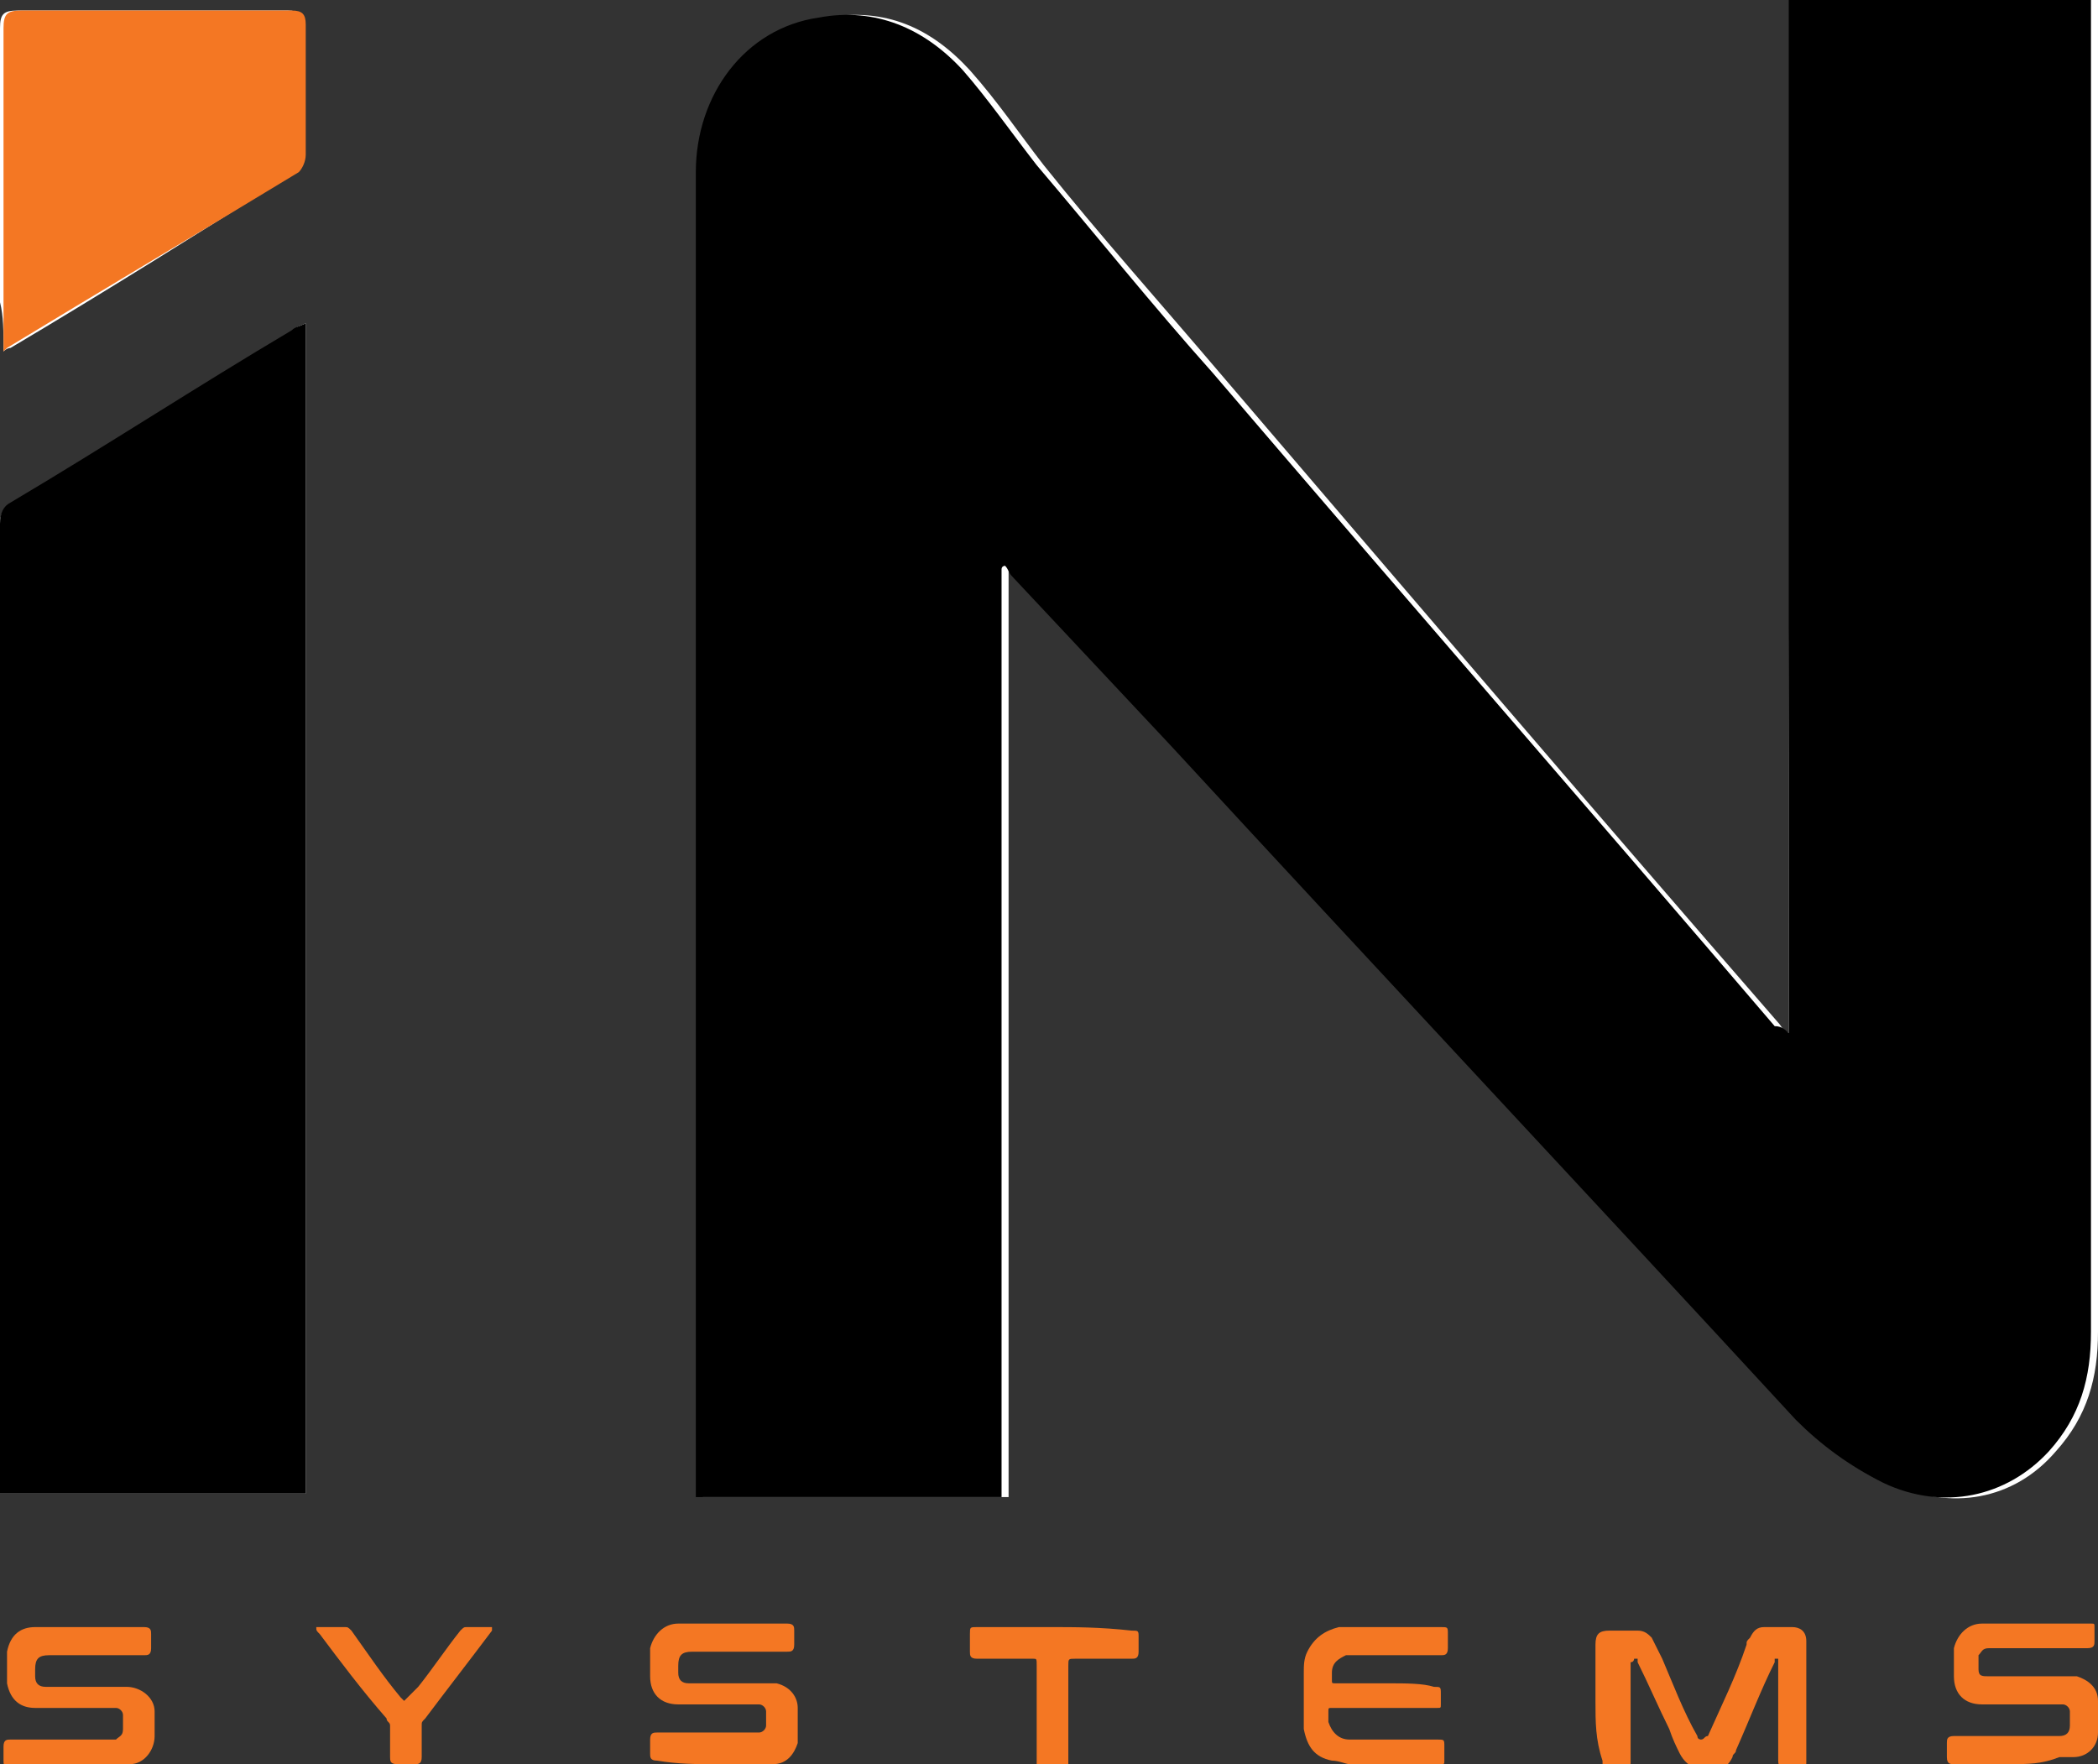 <?xml version="1.0" encoding="utf-8"?>
<!-- Generator: Adobe Illustrator 24.0.0, SVG Export Plug-In . SVG Version: 6.00 Build 0)  -->
<svg version="1.1" id="Layer_1" xmlns="http://www.w3.org/2000/svg" xmlns:xlink="http://www.w3.org/1999/xlink" x="0px" y="0px"
	 viewBox="0 0 59.7 50.2" style="enable-background:new 0 0 59.7 50.2;" xml:space="preserve">
<rect x="0" y="0" width="59.7" height="50.2" fill="#333333" stroke="none"/>
<style type="text/css">
	.st0{fill:#FFFFFF;}
	.st1{fill:#F47723;}
</style>
<path class="st0" d="M50.9,29.4c-0.2-0.1-0.2-0.2-0.3-0.3C45.3,23,40,16.8,34.7,10.6c-1.7-2-3.4-3.9-5-5.9c-0.7-0.9-1.3-1.8-2.1-2.7
	c-1.1-1.2-2.4-1.8-4.1-1.5c-2,0.4-3.5,2.2-3.5,4.4c0,12.4,0,24.8,0,37.3c0,0.1,0,0.3,0,0.4c2.9,0,5.8,0,8.7,0c0-8.8,0-17.6,0-26.4
	c0,0,0.1,0,0.1-0.1c0.1,0.1,0.1,0.2,0.2,0.3c1.5,1.6,3,3.2,4.5,4.8c5.9,6.4,11.9,12.8,17.8,19.2c0.7,0.8,1.5,1.4,2.5,1.8
	c1.7,0.8,3.5,0.5,4.7-0.9c0.9-1,1.2-2.1,1.2-3.4c0-12.5,0-25,0-37.5c0-0.1,0-0.3,0-0.4c-2.9,0-5.8,0-8.6,0
	C50.9,9.8,50.9,19.5,50.9,29.4z"/>
<path class="st0" d="M8.7,9.2C8.5,9.3,8.4,9.3,8.4,9.4c-2.7,1.6-5.3,3.3-8,4.9C0.1,14.5,0,14.6,0,14.9C0,24,0,33.1,0,42.1
	c0,0.1,0,0.3,0,0.4c2.9,0,5.8,0,8.7,0C8.7,31.4,8.7,20.4,8.7,9.2z"/>
<path class="st1" d="M1.9,50.2c0.3,0,0.5,0,0.8,0c0.3,0,0.6,0,1,0c0.4,0,0.7-0.4,0.7-0.8c0-0.2,0-0.5,0-0.7C4.4,48.3,4,48,3.6,48
	c-0.2,0-0.5,0-0.7,0c-0.5,0-1.1,0-1.6,0c-0.2,0-0.3-0.1-0.3-0.3c0-0.1,0-0.1,0-0.2c0-0.3,0.1-0.4,0.4-0.4c0.9,0,1.8,0,2.7,0
	c0.1,0,0.2,0,0.2-0.2c0-0.1,0-0.3,0-0.4c0-0.1,0-0.2-0.2-0.2c-1,0-2.1,0-3.1,0c-0.4,0-0.7,0.2-0.8,0.7c0,0.3,0,0.6,0,0.9
	c0.1,0.5,0.4,0.7,0.8,0.7c0.7,0,1.4,0,2.1,0c0.1,0,0.1,0,0.2,0c0.1,0,0.2,0.1,0.2,0.2c0,0.1,0,0.2,0,0.4c0,0.2-0.1,0.2-0.2,0.3
	c-0.1,0-0.2,0-0.3,0c-0.9,0-1.8,0-2.7,0c-0.1,0-0.2,0-0.2,0.2c0,0.1,0,0.3,0,0.4c0,0.1,0,0.2,0.2,0.2C0.9,50.2,1.4,50.2,1.9,50.2z"
	/>
<path class="st1" d="M20.3,50.2c0.4,0,0.8,0,1.2,0c0.2,0,0.3,0,0.5,0c0.4,0,0.6-0.3,0.7-0.6c0-0.3,0-0.6,0-1c0-0.3-0.2-0.6-0.6-0.7
	c-0.1,0-0.3,0-0.4,0c-0.7,0-1.4,0-2.1,0c-0.2,0-0.3-0.1-0.3-0.3c0-0.1,0-0.1,0-0.2c0-0.3,0.1-0.4,0.4-0.4c0.9,0,1.8,0,2.7,0
	c0.1,0,0.2,0,0.2-0.2c0-0.1,0-0.3,0-0.4c0-0.1,0-0.2-0.2-0.2c-1,0-2.1,0-3.1,0c-0.4,0-0.7,0.3-0.8,0.7c0,0.2,0,0.5,0,0.8
	c0,0.5,0.3,0.8,0.8,0.8c0.7,0,1.4,0,2.1,0c0.1,0,0.1,0,0.2,0c0.1,0,0.2,0.1,0.2,0.2c0,0.1,0,0.2,0,0.4c0,0.1-0.1,0.2-0.2,0.2
	c-0.1,0-0.2,0-0.3,0c-0.9,0-1.8,0-2.6,0c-0.1,0-0.2,0-0.2,0.2c0,0.1,0,0.3,0,0.4c0,0.1,0,0.2,0.2,0.2C19.3,50.2,19.8,50.2,20.3,50.2
	z"/>
<path class="st1" d="M39.5,47.9c-0.5,0-1,0-1.5,0c-0.1,0-0.1,0-0.1-0.1c0-0.1,0-0.1,0-0.2c0-0.3,0.2-0.4,0.4-0.5c0.1,0,0.2,0,0.3,0
	c0.8,0,1.6,0,2.4,0c0.1,0,0.2,0,0.2-0.2c0-0.1,0-0.2,0-0.4c0-0.2,0-0.2-0.2-0.2c-0.8,0-1.6,0-2.3,0c-0.2,0-0.4,0-0.6,0
	c-0.4,0.1-0.7,0.3-0.9,0.7c-0.1,0.2-0.1,0.4-0.1,0.6c0,0.4,0,0.7,0,1.1c0,0.2,0,0.3,0,0.5c0.1,0.5,0.3,0.8,0.8,0.9
	c0.2,0,0.4,0.1,0.5,0.1c0.9,0,1.8,0,2.6,0c0.1,0,0.1,0,0.1-0.1c0-0.1,0-0.3,0-0.4c0-0.2,0-0.2-0.2-0.2c-0.8,0-1.7,0-2.5,0
	c-0.3,0-0.5-0.2-0.6-0.5c0-0.1,0-0.2,0-0.3c0-0.1,0-0.1,0.1-0.1c0.8,0,1.5,0,2.3,0c0.2,0,0.5,0,0.7,0c0.1,0,0.1,0,0.1-0.1
	c0-0.1,0-0.2,0-0.3c0-0.2,0-0.2-0.2-0.2C40.5,47.9,40,47.9,39.5,47.9z"/>
<path class="st1" d="M29.9,46.3c-0.7,0-1.4,0-2.1,0c-0.2,0-0.2,0-0.2,0.2c0,0.2,0,0.3,0,0.5c0,0.1,0,0.2,0.2,0.2c0.5,0,1.1,0,1.6,0
	c0.1,0,0.1,0,0.1,0.2c0,0.9,0,1.9,0,2.8c0,0.1,0,0.2,0.2,0.2c0.2,0,0.3,0,0.5,0c0.2,0,0.2,0,0.2-0.2c0-0.9,0-1.9,0-2.8
	c0-0.2,0-0.2,0.2-0.2c0.5,0,1,0,1.6,0c0.1,0,0.2,0,0.2-0.2c0-0.1,0-0.3,0-0.4c0-0.2,0-0.2-0.2-0.2C31.3,46.3,30.6,46.3,29.9,46.3z"
	/>
<path class="st1" d="M11.5,48.4c0,0-0.1-0.1-0.1-0.1c-0.5-0.6-0.9-1.2-1.4-1.9c-0.1-0.1-0.1-0.1-0.2-0.1c-0.2,0-0.4,0-0.6,0
	c-0.1,0-0.1,0-0.2,0c0,0.1,0,0.1,0.1,0.2c0.6,0.8,1.2,1.6,1.9,2.4c0,0.1,0.1,0.1,0.1,0.2c0,0.3,0,0.6,0,0.9c0,0.1,0,0.2,0.2,0.2
	c0.2,0,0.3,0,0.5,0c0.1,0,0.2,0,0.2-0.2c0-0.3,0-0.6,0-0.9c0-0.1,0-0.1,0.1-0.2c0.6-0.8,1.3-1.7,1.9-2.5c0,0,0-0.1,0-0.1
	c0,0-0.1,0-0.1,0c-0.2,0-0.4,0-0.6,0c-0.1,0-0.1,0-0.2,0.1c-0.4,0.5-0.8,1.1-1.2,1.6C11.7,48.2,11.6,48.3,11.5,48.4z"/>
<path class="st0" d="M0.1,10c0.1-0.1,0.2-0.1,0.2-0.1c2.7-1.6,5.4-3.3,8.1-5c0.1-0.1,0.2-0.3,0.2-0.5c0-1.2,0-2.5,0-3.7
	c0-0.3-0.1-0.4-0.4-0.4c-2.6,0-5.1,0-7.7,0c-0.4,0-0.5,0.1-0.5,0.5c0,2.6,0,5.2,0,7.8C0.1,9,0.1,9.4,0.1,10z"/>
<path d="M50.9,29.4c0-9.9,0-19.6,0-29.4c2.9,0,5.7,0,8.6,0c0,0.1,0,0.3,0,0.4c0,12.5,0,25,0,37.5c0,1.3-0.3,2.4-1.2,3.4
	c-1.2,1.3-3,1.7-4.7,0.9c-1-0.5-1.8-1.1-2.5-1.8c-5.9-6.4-11.9-12.8-17.8-19.2c-1.5-1.6-3-3.2-4.5-4.8c-0.1-0.1-0.1-0.2-0.2-0.3
	c0,0-0.1,0-0.1,0.1c0,8.8,0,17.6,0,26.4c-2.9,0-5.8,0-8.7,0c0-0.1,0-0.3,0-0.4c0-12.4,0-24.8,0-37.3c0-2.2,1.4-4.1,3.5-4.4
	c1.6-0.3,3,0.3,4.1,1.5c0.7,0.8,1.4,1.8,2.1,2.7c1.7,2,3.3,4,5,5.9c5.3,6.2,10.7,12.4,16,18.6C50.7,29.2,50.8,29.3,50.9,29.4z"/>
<path d="M8.7,9.2c0,11.1,0,22.2,0,33.3c-2.9,0-5.7,0-8.7,0c0-0.1,0-0.3,0-0.4C0,33.1,0,24,0,14.9c0-0.3,0.1-0.5,0.3-0.6
	c2.7-1.6,5.3-3.3,8-4.9C8.4,9.3,8.5,9.3,8.7,9.2z"/>
<path class="st1" d="M45.4,48.4c0-0.5,0-1.1,0-1.6c0-0.3,0.1-0.4,0.4-0.4c0.3,0,0.5,0,0.8,0c0.2,0,0.3,0.1,0.4,0.2
	c0.1,0.2,0.2,0.4,0.3,0.6c0.3,0.7,0.6,1.5,1,2.2c0,0.1,0.1,0.1,0.1,0.1c0.1,0,0.1-0.1,0.2-0.1c0.4-0.9,0.8-1.7,1.1-2.6
	c0-0.1,0-0.1,0.1-0.2c0.1-0.2,0.2-0.3,0.4-0.3c0.3,0,0.5,0,0.8,0c0.2,0,0.4,0.1,0.4,0.4c0,0.1,0,0.2,0,0.4c0,1,0,2,0,3
	c0,0.2,0,0.2-0.2,0.2c-0.1,0-0.3,0-0.4,0c-0.1,0-0.2,0-0.2-0.2c0-0.9,0-1.8,0-2.7c0,0,0-0.1,0-0.1c0,0,0-0.1,0-0.1c0,0-0.1,0-0.1,0
	c0,0,0,0.1,0,0.1c-0.4,0.8-0.7,1.6-1.1,2.5c0,0.1-0.1,0.1-0.1,0.2c-0.1,0.2-0.2,0.3-0.4,0.3c-0.2,0-0.4,0-0.6,0
	c-0.2,0-0.4-0.2-0.5-0.4c-0.1-0.2-0.2-0.4-0.3-0.7c-0.3-0.6-0.6-1.3-0.9-1.9c0,0,0-0.1,0-0.1c0,0-0.1,0-0.1,0c0,0,0,0.1-0.1,0.1
	c0,0,0,0.1,0,0.1c0,0.9,0,1.8,0,2.7c0,0.2,0,0.2-0.2,0.2c-0.1,0-0.3,0-0.4,0c-0.2,0-0.2,0-0.2-0.2C45.4,49.5,45.4,49,45.4,48.4
	C45.4,48.4,45.4,48.4,45.4,48.4z"/>
<path class="st1" d="M57.2,50.2c-0.5,0-1,0-1.6,0c-0.1,0-0.2,0-0.2-0.2c0-0.1,0-0.3,0-0.4c0-0.1,0-0.2,0.2-0.2c0.9,0,1.8,0,2.8,0
	c0.1,0,0.1,0,0.2,0c0.2,0,0.3-0.1,0.3-0.3c0-0.1,0-0.3,0-0.4c0-0.1-0.1-0.2-0.2-0.2c-0.1,0-0.1,0-0.2,0c-0.7,0-1.4,0-2.1,0
	c-0.5,0-0.8-0.3-0.8-0.8c0-0.3,0-0.5,0-0.8c0.1-0.4,0.4-0.7,0.8-0.7c1,0,2.1,0,3.1,0c0.1,0,0.1,0,0.1,0.1c0,0.1,0,0.3,0,0.4
	c0,0.1,0,0.2-0.2,0.2c-0.9,0-1.8,0-2.7,0c0,0-0.1,0-0.1,0c-0.2,0-0.2,0.1-0.3,0.2c0,0.1,0,0.3,0,0.4c0,0.2,0.1,0.2,0.3,0.2
	c0.7,0,1.4,0,2.1,0c0.1,0,0.2,0,0.4,0c0.3,0.1,0.6,0.3,0.6,0.7c0,0.3,0,0.6,0,0.9c0,0.4-0.3,0.7-0.7,0.7c-0.1,0-0.2,0-0.4,0
	C58.1,50.2,57.7,50.2,57.2,50.2z"/>
<path class="st1" d="M0.1,10c0-0.5,0-1,0-1.4c0-2.6,0-5.2,0-7.8c0-0.4,0.1-0.5,0.5-0.5c2.6,0,5.1,0,7.7,0c0.3,0,0.4,0.1,0.4,0.4
	c0,1.2,0,2.5,0,3.7c0,0.2-0.1,0.4-0.2,0.5C5.7,6.6,3,8.2,0.2,9.9C0.2,9.9,0.2,9.9,0.1,10z"/>
</svg>
